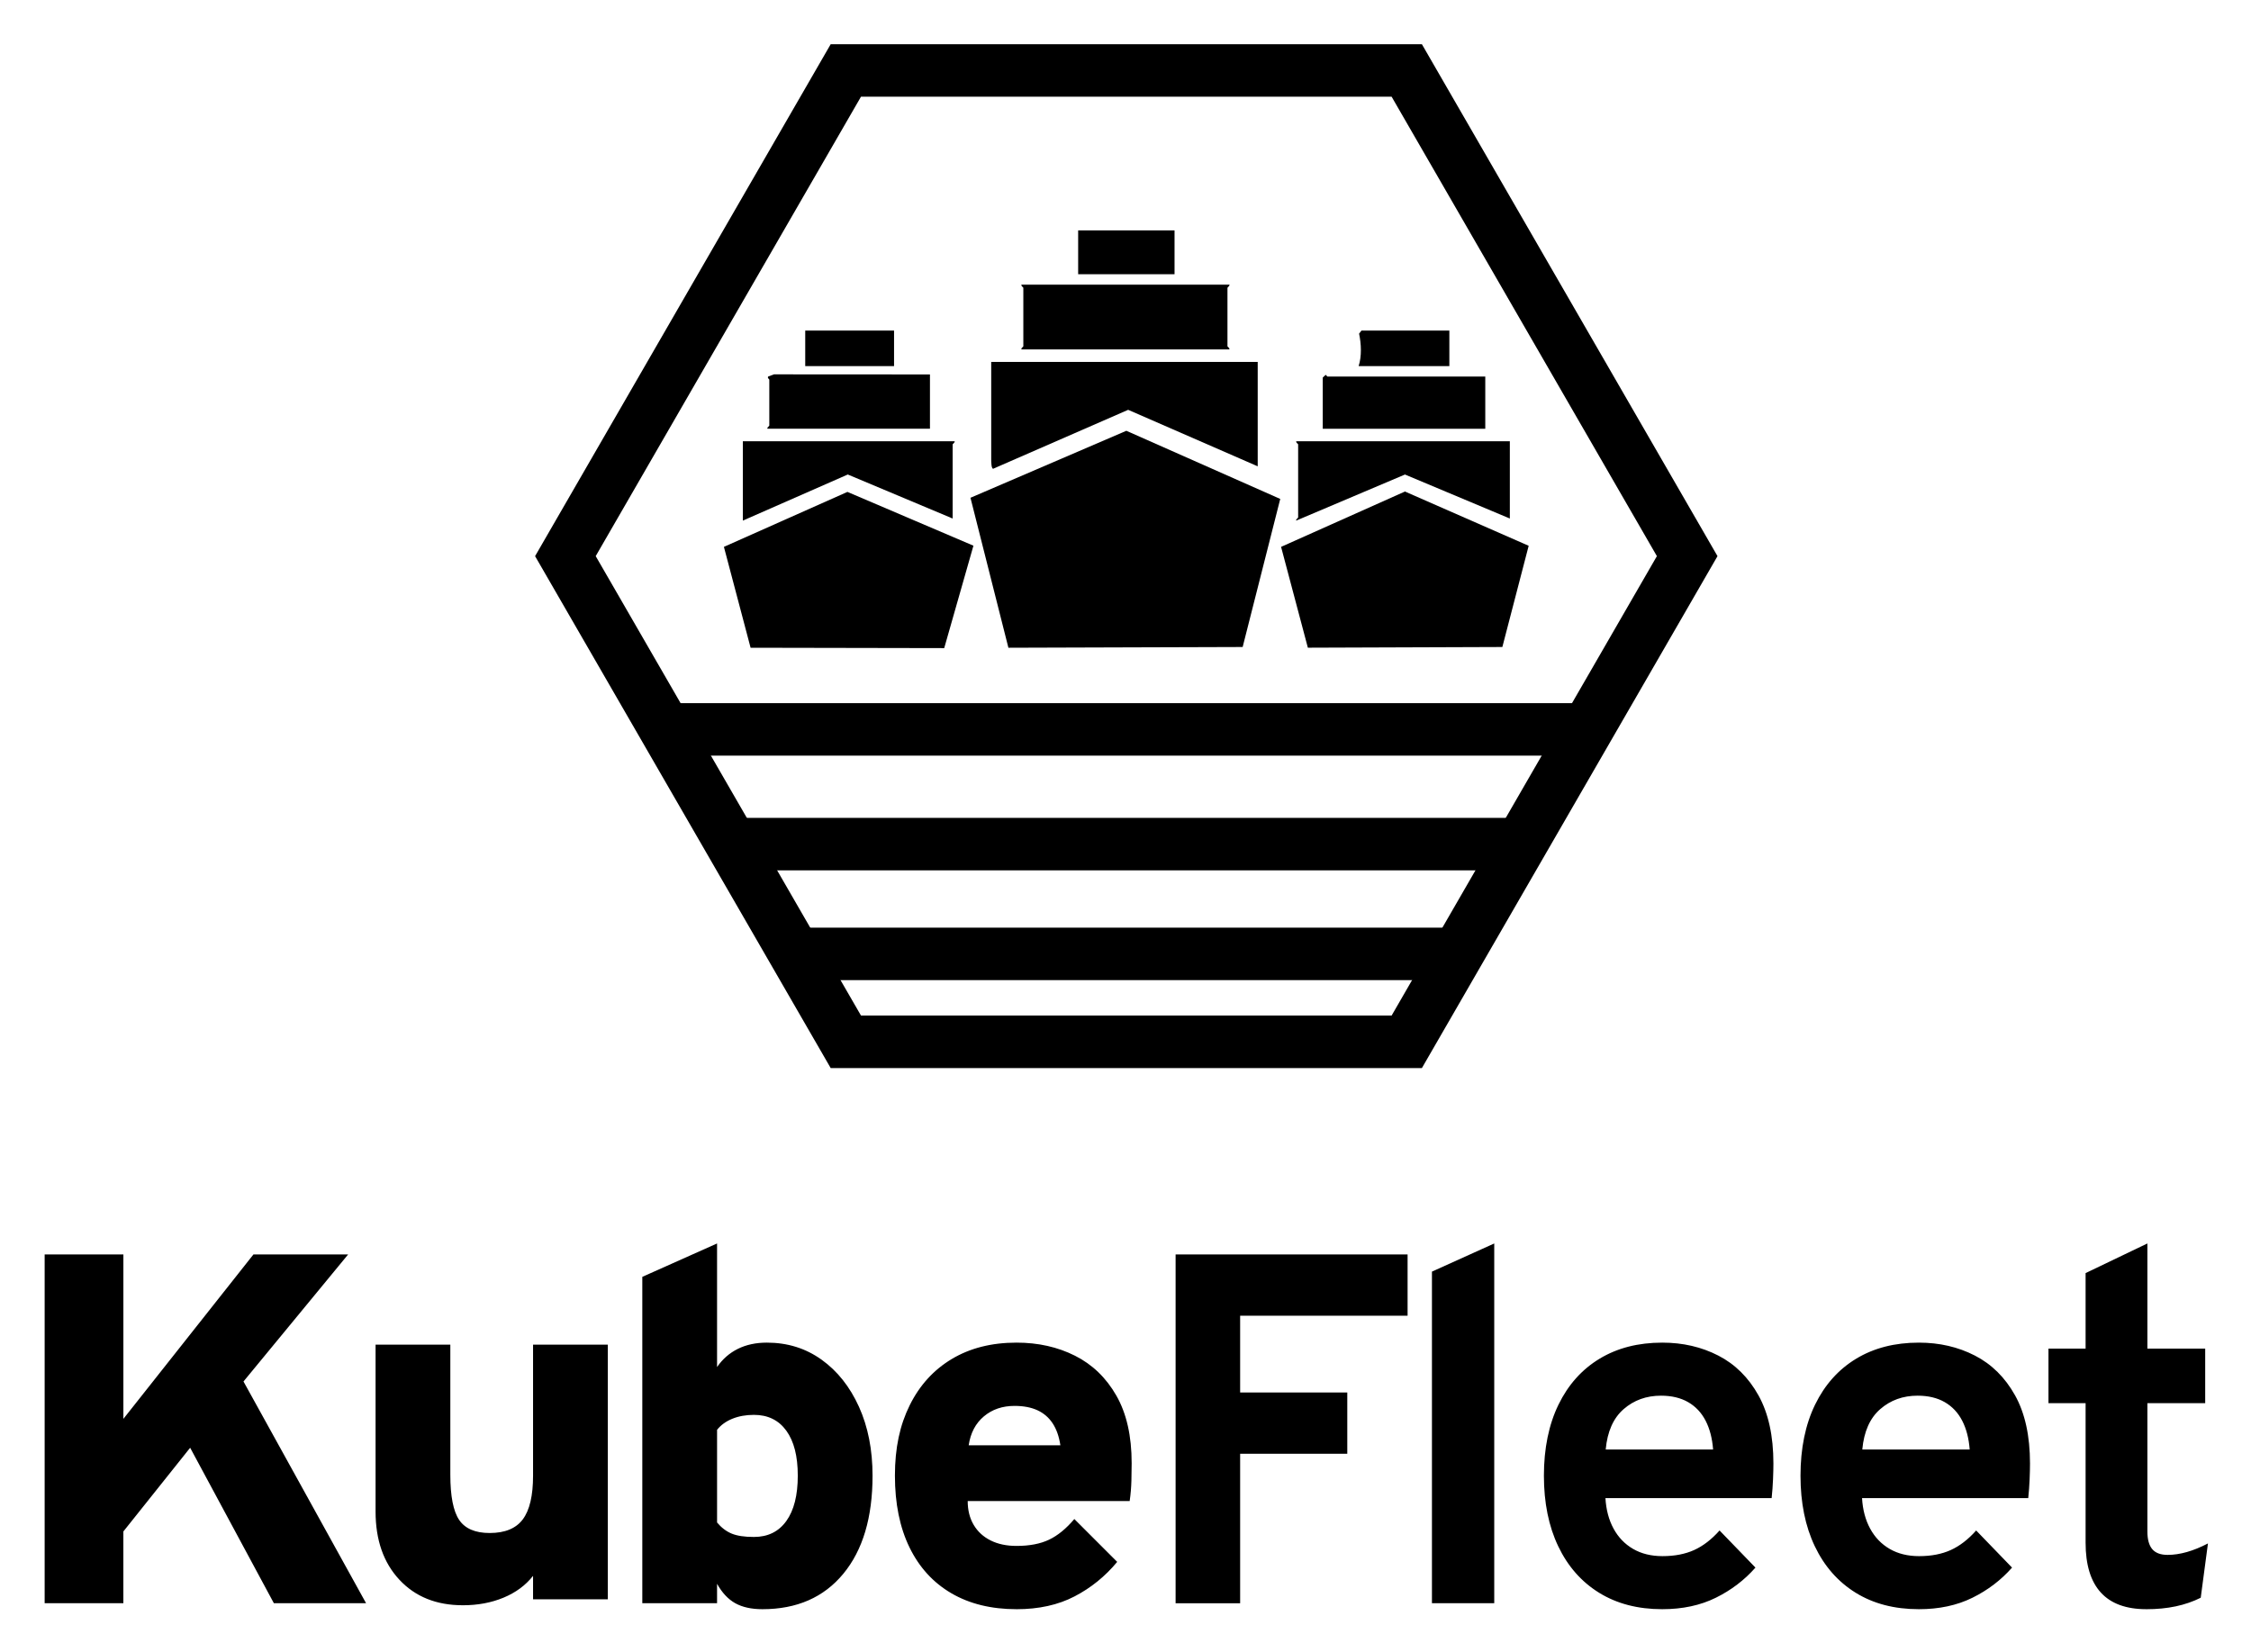 <svg xmlns="http://www.w3.org/2000/svg" role="img" viewBox="39.68 228.68 1420.64 1042.64"><title>kubefleet-hor-col</title><path d="M67.86 1240.64v-220.16h49.69v103.79l82.09-103.79h59.76l-66.05 80.2 77.37 139.96h-58.19l-52.84-98.13-42.15 52.84v45.29H67.85zm263.89 1.28c-16.67 0-30.01-5.37-40.02-16.12-10.01-10.74-15.02-25.08-15.02-43.01v-105.36h47.18v82.09c0 13.52 1.86 23.04 5.58 28.54 3.72 5.5 10.14 8.26 19.26 8.26 9.64 0 16.62-2.88 20.92-8.65 4.3-5.76 6.45-14.94 6.45-27.52v-82.72h47.18v160.72H376.1v-14.78c-4.72 5.98-10.93 10.56-18.64 13.76-7.71 3.2-16.28 4.8-25.71 4.8zm189.1 2.49c-6.92 0-12.63-1.26-17.14-3.77-4.51-2.52-8.33-6.61-11.48-12.27v12.27h-47.18v-206.01l47.18-21.07v78c3.46-5.03 7.84-8.86 13.13-11.48 5.29-2.62 11.4-3.93 18.32-3.93 13 0 24.51 3.59 34.52 10.77 10.01 7.18 17.87 17.09 23.59 29.72 5.71 12.63 8.57 27.13 8.57 43.48 0 26.42-6.16 47.07-18.48 61.96s-29.33 22.33-51.03 22.33zm-5.35-45.6c8.81 0 15.62-3.35 20.44-10.06 4.82-6.71 7.23-16.25 7.23-28.62s-2.41-21.73-7.23-28.39-11.64-9.99-20.44-9.99c-5.03 0-9.57.81-13.6 2.44-4.04 1.63-7.26 3.96-9.67 7v58.5c2.72 3.25 5.79 5.58 9.2 7 3.41 1.42 8.1 2.12 14.07 2.12zm165.72 45.6c-15.94 0-29.64-3.36-41.12-10.06-11.48-6.71-20.29-16.36-26.42-28.94-6.13-12.58-9.2-27.68-9.2-45.29s3.12-31.92 9.36-44.5c6.24-12.58 15.1-22.3 26.58-29.17 11.48-6.86 25.08-10.3 40.81-10.3 13.63 0 25.92 2.75 36.88 8.26 10.95 5.5 19.66 13.89 26.11 25.16 6.45 11.27 9.67 25.5 9.67 42.69 0 2.94-.05 6.58-.16 10.93s-.47 8.68-1.1 12.97H650.41c0 5.77 1.26 10.77 3.77 15.02 2.52 4.25 6.08 7.53 10.69 9.83 4.61 2.31 10.06 3.46 16.36 3.46 8.18 0 15.02-1.31 20.52-3.93s10.82-6.97 15.96-13.05l27.05 27.05c-7.55 9.12-16.51 16.38-26.89 21.78-10.38 5.4-22.59 8.1-36.64 8.1zm-30.19-103.47h57.87c-.84-5.56-2.46-10.17-4.88-13.84-2.41-3.67-5.61-6.42-9.59-8.26-3.98-1.83-8.81-2.75-14.47-2.75-7.65 0-14.1 2.2-19.34 6.61-5.24 4.4-8.44 10.49-9.59 18.24zm130.59 99.7v-220.16h146.41v38.69H822.35v48.44h67.62v38.69h-67.62v94.36h-40.73zm161.78 0v-209.31l39.32-17.77v227.08H943.4zm145.36 3.77c-15.41 0-28.7-3.46-39.87-10.38-11.17-6.92-19.76-16.69-25.79-29.33-6.03-12.63-9.04-27.49-9.04-44.58s3.07-32.24 9.2-44.82c6.13-12.58 14.78-22.25 25.95-29.01 11.17-6.76 24.35-10.14 39.55-10.14 13 0 24.79 2.73 35.38 8.18 10.59 5.45 19.03 13.81 25.32 25.08 6.29 11.27 9.44 25.61 9.44 43.01 0 2.73-.08 6.05-.24 9.99-.16 3.93-.45 7.89-.87 11.87H1052.9c.42 7.34 2.12 13.76 5.11 19.26 2.99 5.5 7.1 9.78 12.34 12.82 5.24 3.04 11.43 4.56 18.56 4.56 7.65 0 14.31-1.28 19.97-3.85 5.66-2.57 11.01-6.68 16.04-12.35l22.65 23.43c-6.92 7.86-15.25 14.21-25 19.03s-21.02 7.23-33.81 7.23zm-35.7-100.8h67.78c-.53-7.02-2.1-13.08-4.72-18.16-2.62-5.08-6.29-8.99-11.01-11.72-4.72-2.72-10.43-4.09-17.14-4.09-9.23 0-17.09 2.83-23.59 8.49s-10.28 14.15-11.32 25.48zm197.64 100.8c-15.41 0-28.7-3.46-39.87-10.38-11.17-6.92-19.76-16.69-25.79-29.33-6.03-12.63-9.04-27.49-9.04-44.58s3.07-32.24 9.2-44.82 14.78-22.25 25.95-29.01c11.17-6.76 24.35-10.14 39.55-10.14 13 0 24.79 2.73 35.38 8.18 10.59 5.45 19.03 13.81 25.32 25.08 6.29 11.27 9.44 25.61 9.44 43.01 0 2.73-.08 6.05-.24 9.99-.16 3.93-.45 7.89-.87 11.87h-104.89c.42 7.34 2.12 13.76 5.11 19.26 2.99 5.5 7.1 9.78 12.34 12.82 5.24 3.04 11.43 4.56 18.56 4.56 7.65 0 14.31-1.28 19.97-3.85 5.66-2.57 11.01-6.68 16.04-12.35l22.65 23.43c-6.92 7.86-15.25 14.21-25 19.03s-21.02 7.23-33.81 7.23zm-35.7-100.8h67.78c-.53-7.02-2.1-13.08-4.72-18.16-2.62-5.08-6.29-8.99-11.01-11.72-4.72-2.72-10.43-4.09-17.14-4.09-9.23 0-17.09 2.83-23.59 8.49s-10.28 14.15-11.32 25.48zm179.3 100.8c-12.79 0-22.38-3.51-28.78-10.54-6.4-7.02-9.59-17.51-9.59-31.45v-88.07h-23.43v-34.44h23.43v-47.65l39-18.71v66.36h36.48v34.44h-36.48v80.99c0 5.03 1.02 8.76 3.07 11.17 2.04 2.41 5.27 3.62 9.67 3.62 7.76 0 16.25-2.41 25.48-7.23l-4.56 34.28c-4.82 2.41-10.07 4.22-15.73 5.43-5.66 1.2-11.85 1.81-18.56 1.81zM676.1 637.54l-23.94-94.66 98.38-42.29 97.12 43.02-23.72 93.46-147.84.47z"/><path d="M833.44 457.13v65.89l-81.76-35.66-84.66 36.96c-1.87 1.49-1.77-4.84-1.77-5.91v-61.28h168.19zm-17.9-48.76c.6.48-1.19 1.7-1.19 1.98v36.9c0 .4 1.51 1.01 1.19 1.98H684.33c-.32-.97 1.19-1.58 1.19-1.98v-36.9c0-.4-1.51-1.01-1.19-1.98h131.21zm-95.42-34.27h60.83v27.68h-60.83zm284.33 199.08l-16.61 63.89-122.75.44-16.9-63.65 78.17-34.93 78.09 34.25z"/><path d="M992.56 507.21v48.76l-66.19-27.77-68.6 29.07c-.58-.49 1.19-1.68 1.19-1.96v-46.13c0-.4-1.51-1.01-1.19-1.98h134.79zm-15.5-40.85v32.95H874.48v-32.29l1.79-1.69c.48-.04.9 1.03 1.19 1.03h99.6zm-22.67-29v22.4h-57.26c2.03-6.18 1.66-14.07.29-20.48l1.5-1.92h55.47zM654.03 573.12l-18.44 64.65-122.2-.23-16.84-63.68 77.95-34.69 79.53 33.95z"/><path d="M642.1 507.21c.6.48-1.19 1.7-1.19 1.98v46.78l-66.18-27.78-66.23 29.1v-50.08h133.6zm-15.51-42.17v34.26H524.01c-.32-.97 1.19-1.58 1.19-1.98v-28.99c0-.33-1.41-1.05-.69-1.99l3.62-1.37 98.46.06zm-78.72-27.68h56.06v22.4h-56.06z"/><path d="M937.06 256.59H563.94L377.38 579.72l186.56 323.13h373.12l186.56-323.13-186.56-323.13zm-19.12 613.13H583.07L415.64 579.71 583.07 289.7h334.87l167.43 290.01-167.43 290.01z"/><path d="M451.72 672.52h598.88v33.12H451.72zm46.82 72.41h501.63v33.12H498.54zm39.23 69.29h420.11v33.12H537.77z"/></svg>